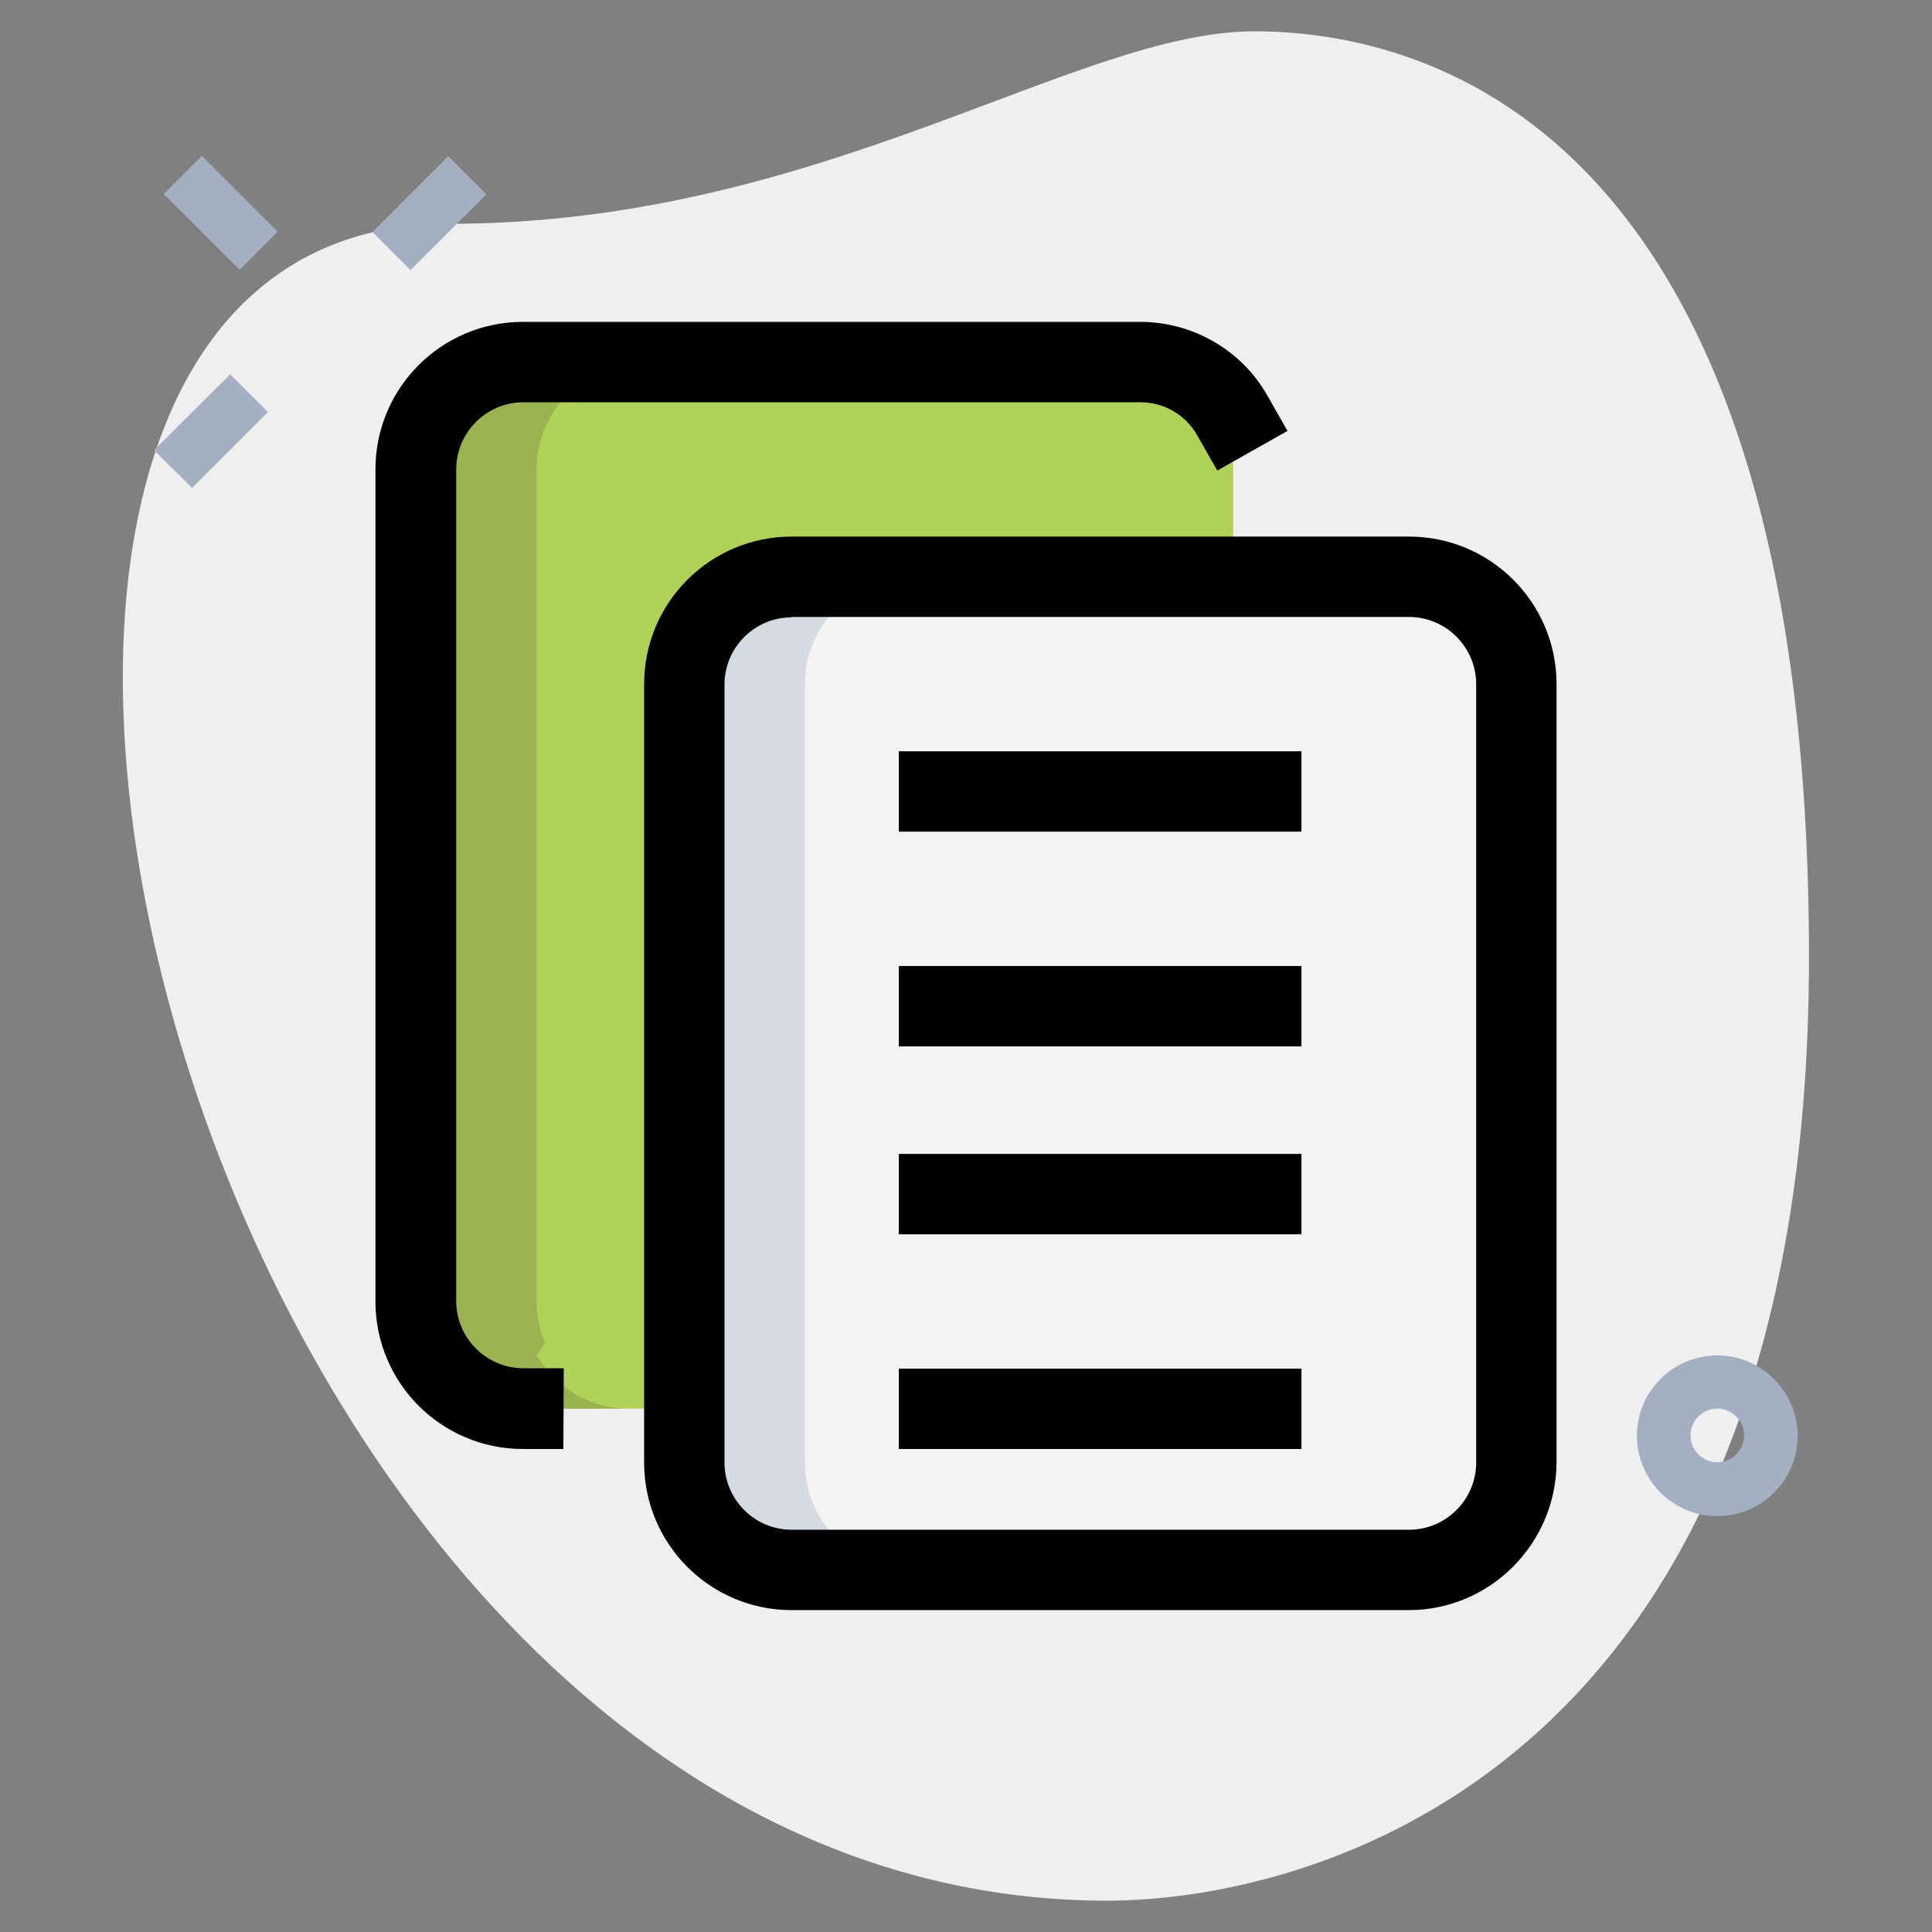 <?xml version="1.0" encoding="utf-8"?>
<!-- Generator: Adobe Illustrator 24.1.0, SVG Export Plug-In . SVG Version: 6.00 Build 0)  -->
<svg version="1.1" id="Effect" xmlns="http://www.w3.org/2000/svg" xmlns:xlink="http://www.w3.org/1999/xlink" x="0px" y="0px"
	 viewBox="0 0 512 512" style="enable-background:new 0 0 512 512;" xml:space="preserve">
<rect x="0" y="0" width="512" height="512" fill="#808080" stroke="none"/>
<style type="text/css">
	.st0{fill:#EFEFEF;}
	.st1{fill:#B0D259;}
	.st2{fill:#9AB250;}
	.st3{fill:#F3F3F1;}
	.st4{fill:#D5DBE1;}
	.st5{fill:#A4AFC1;}
</style>
<g id="blub">
	<path class="st0" d="M119.1,59.3c98.4,0,165.9-51,213.3-51s147,27.2,147,245.3S345.5,503.7,293.4,503.7
		C49.2,503.7-55.1,59.3,119.1,59.3L119.1,59.3z"/>
</g>
<g id="back-paper">
	<g>
		<path class="st1" d="M326.7,110.2c-4.8-8.5-13.9-14.2-24.5-14.2H138.7c-15.6,0-28.4,12.8-28.4,28.4v220.4c0,3.9,0.8,7.7,2.3,11.1
			l-2.3,3.2c4.8,8.5,13.9,14.2,24.5,14.2h163.6c15.6,0,28.4-12.8,28.4-28.4V124.4c0-3.9-0.8-7.7-2.3-11.1L326.7,110.2z"/>
	</g>
	<g>
		<path class="st2" d="M142.2,359.1l2.3-3.2c-1.5-3.4-2.3-7.1-2.3-11.1V124.4c0-15.6,12.8-28.4,28.4-28.4h-32
			c-15.6,0-28.4,12.8-28.4,28.4v220.4c0,3.9,0.8,7.7,2.3,11.1l-2.3,3.2c4.8,8.5,13.9,14.2,24.5,14.2h32
			C156.2,373.3,147.1,367.6,142.2,359.1z"/>
	</g>
	<g>
		<path d="M149.3,384h-10.7c-21.6,0-39.1-17.5-39.1-39.1V124.4c0-21.6,17.5-39.1,39.1-39.1h163.6c13.9,0,26.9,7.5,33.7,19.6l5.3,9.3
			l-18.6,10.5l-5.3-9.3c-3.1-5.5-8.8-8.8-15.2-8.8H138.7c-9.8,0-17.8,8-17.8,17.8v220.4c0,9.8,8,17.8,17.8,17.8h10.7L149.3,384z"/>
	</g>
</g>
<g id="front-paper">
	<g id="bg">
		<path class="st3" d="M401.8,387.6V181.3c0-15.7-12.7-28.4-28.4-28.4H209.8c-15.7,0-28.4,12.7-28.4,28.4v206.2
			c0,15.7,12.7,28.4,28.4,28.4h163.6C389,416,401.8,403.3,401.8,387.6z"/>
	</g>
	<g id="shadow">
		<path class="st4" d="M213.3,387.6V181.3c0-15.7,12.7-28.4,28.4-28.4h-32c-15.7,0-28.4,12.7-28.4,28.4v206.2
			c0,15.7,12.7,28.4,28.4,28.4h32C226.1,416,213.3,403.3,213.3,387.6z"/>
	</g>
	<g id="line4">
		<path d="M238.2,305.8h106.7v21.3H238.2V305.8z"/>
	</g>
	<g id="line3">
		<path d="M238.2,362.7h106.7V384H238.2V362.7z"/>
	</g>
	<g id="line2">
		<path d="M238.2,256h106.7v21.3H238.2V256z"/>
	</g>
	<g id="line1">
		<path d="M238.2,199.1h106.7v21.3H238.2V199.1z"/>
	</g>
	<g id="outline">
		<path d="M373.3,426.7H209.8c-21.6,0-39.1-17.5-39.1-39.1V181.3c0-21.6,17.5-39.1,39.1-39.1h163.6c21.6,0,39.1,17.5,39.1,39.1
			v206.2C412.4,409.1,394.9,426.7,373.3,426.7z M209.8,163.6c-9.8,0-17.8,8-17.8,17.8v206.2c0,9.8,8,17.8,17.8,17.8h163.6
			c9.8,0,17.8-8,17.8-17.8V181.3c0-9.8-8-17.8-17.8-17.8H209.8z"/>
	</g>
</g>
<g id="circle">
	<path class="st5" d="M455.1,401.8c-11.8,0-21.3-9.6-21.3-21.3c0-11.8,9.6-21.3,21.3-21.3s21.3,9.6,21.3,21.3
		C476.4,392.2,466.9,401.8,455.1,401.8z M455.1,373.3c-3.9,0-7.1,3.2-7.1,7.1s3.2,7.1,7.1,7.1c3.9,0,7.1-3.2,7.1-7.1
		S459,373.3,455.1,373.3z"/>
</g>
<g id="tick">
	<g>
		<path class="st5" d="M98.7,61.5l20.1-20.1l10.1,10.1l-20.1,20.1L98.7,61.5z"/>
	</g>
	<g>
		<path class="st5" d="M40.8,119.3L61,99.2L71,109.2l-20.1,20.1L40.8,119.3z"/>
	</g>
	<g>
		<path class="st5" d="M43.4,51.4l10.1-10.1l20.1,20.1L63.5,71.5L43.4,51.4z"/>
	</g>
</g>
</svg>

